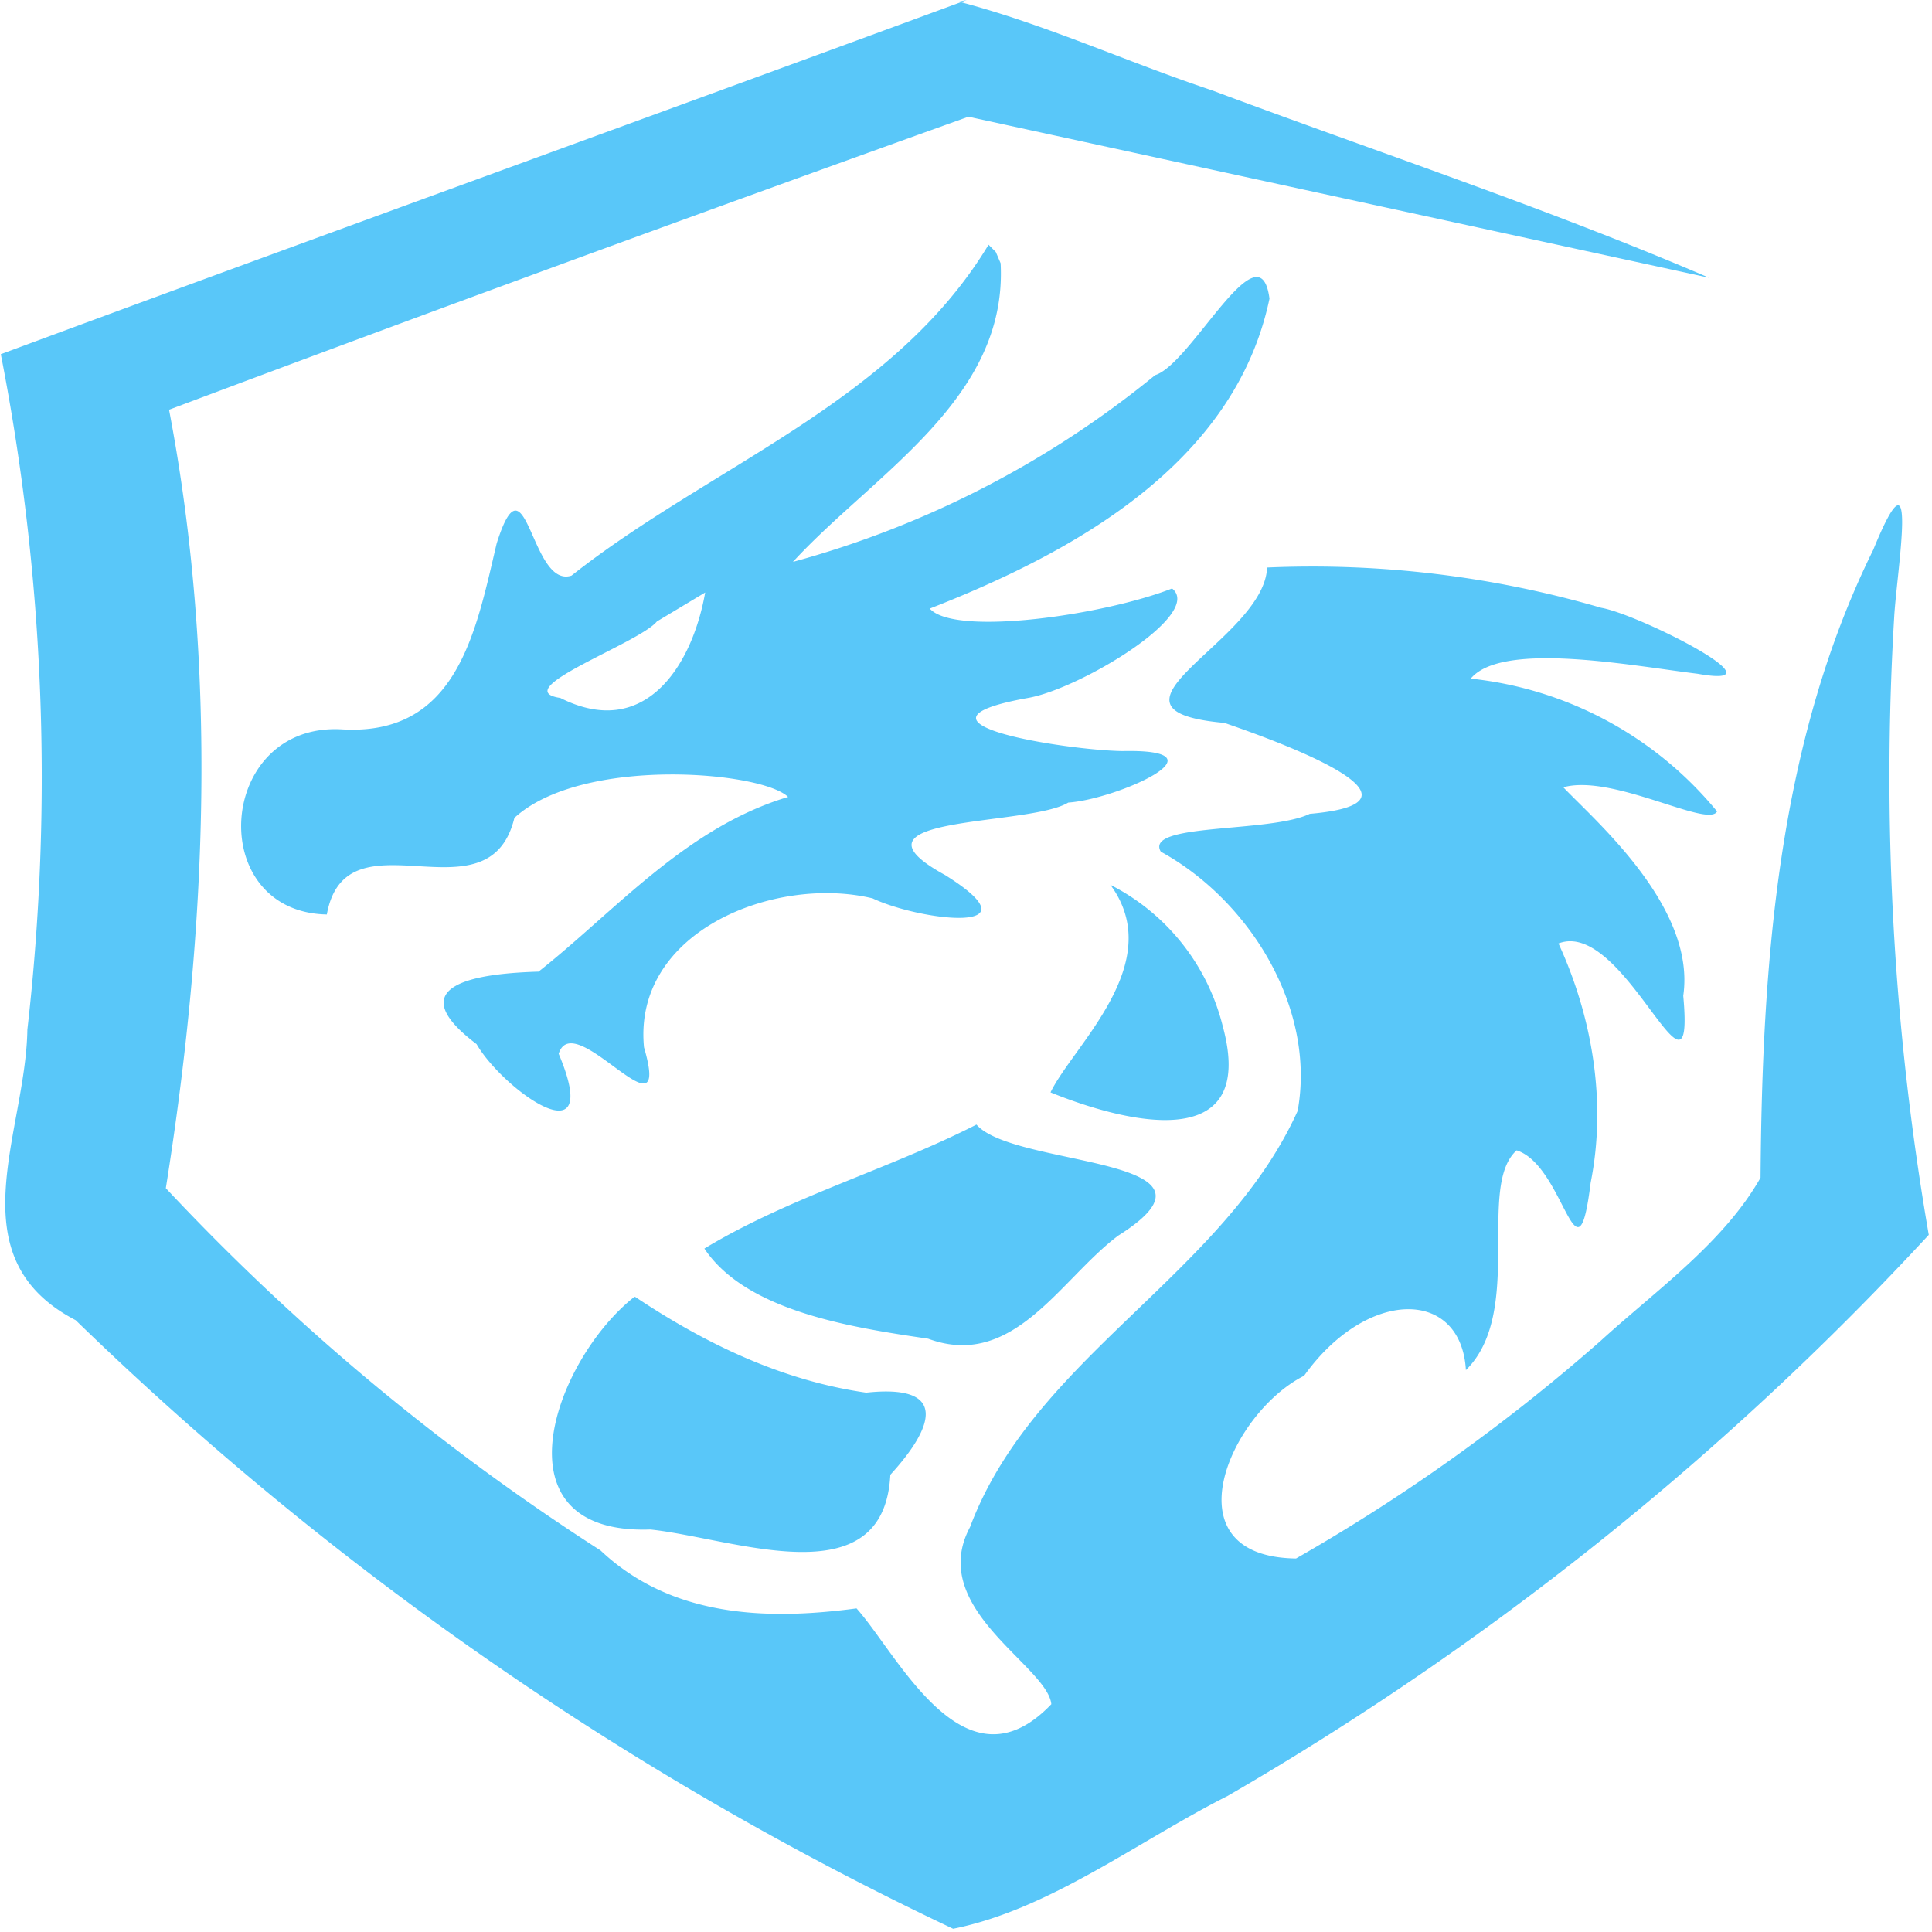 <svg xmlns="http://www.w3.org/2000/svg" viewBox="0 0 24 24"><path fill="#59c7f9" d="M13.8 11c.7.97-.47 1.99-.75 2.57.91.37 2.58.8 2.14-.82a2.7 2.7 0 0 0-1.4-1.76zM12.01 0C8.02 1.47 4.03 2.91.01 4.4c.54 2.76.65 5.59.33 8.39-.02 1.29-.9 2.83.6 3.61a40.5 40.5 0 0 0 10.9 7.56c1.2-.24 2.3-1.09 3.41-1.65a37.36 37.36 0 0 0 8.71-6.97 33.38 33.38 0 0 1-.43-7.67c.03-.56.32-2.26-.26-.84-1.19 2.41-1.38 5.16-1.4 7.8-.46.81-1.3 1.4-1.99 2.03a23 23 0 0 1-3.78 2.7c-1.6-.02-.83-1.8.1-2.27.78-1.09 1.95-1.09 2.01-.07.73-.72.13-2.28.63-2.73.6.19.75 1.77.92.4.2-1 .02-2.06-.4-2.97.82-.32 1.7 2.29 1.55.65.16-1.1-1.09-2.17-1.49-2.59.61-.17 1.8.51 1.91.3a4.58 4.58 0 0 0-3.06-1.65c.39-.47 2-.16 2.82-.06 1.12.2-.73-.74-1.2-.82a12.83 12.83 0 0 0-4.15-.5c-.03.9-2.32 1.77-.53 1.93.58.2 2.78.98 1.06 1.13-.5.24-2.06.11-1.85.47 1.11.61 1.93 1.95 1.7 3.22-.92 2.04-3.28 3.06-4.07 5.17-.54 1.01.96 1.72 1.01 2.2-1.08 1.13-1.9-.61-2.42-1.19-1.12.15-2.3.11-3.18-.72a28.43 28.43 0 0 1-5.4-4.5c.51-3.2.65-6.48.04-9.67 3.3-1.24 6.61-2.45 9.93-3.64l9.2 2c-2-.86-4.12-1.56-6.18-2.33C14 .77 12.98.3 11.91.02zm.27 3.04C11.1 5 8.82 5.79 7.1 7.15c-.51.17-.56-1.57-.93-.4-.26 1.1-.49 2.4-1.93 2.31-1.55-.08-1.7 2.27-.18 2.3.24-1.32 2.01.12 2.33-1.2.84-.77 3.07-.58 3.4-.26-1.27.38-2.15 1.42-3.1 2.17-.66.02-1.79.13-.77.9.33.57 1.59 1.47 1.02.12.19-.6 1.42 1.15 1.06-.08-.14-1.45 1.64-2.14 2.84-1.85.59.28 2.1.46.9-.29-1.37-.75 1.04-.6 1.53-.9.6-.04 2.02-.67.67-.64-.68-.01-2.9-.35-1.17-.66.64-.11 2.19-1.04 1.79-1.36-.84.33-2.7.6-3.01.25 1.79-.7 3.79-1.8 4.22-3.85-.12-.92-.97.81-1.42.95a12.15 12.15 0 0 1-4.5 2.32c1-1.09 2.67-2.02 2.58-3.71l-.06-.14zM8.76 7.36c-.16.91-.75 1.84-1.8 1.31-.67-.1.98-.68 1.2-.95l.6-.36zm3.37 6.61c-1.1.56-2.32.9-3.38 1.54.52.78 1.83.98 2.78 1.12 1.06.39 1.64-.74 2.36-1.28 1.57-.99-1.29-.84-1.76-1.38zm-4.25 2.14c-1 .79-1.77 2.96.2 2.89 1.04.11 2.9.86 2.98-.68.55-.6.72-1.13-.3-1.02-1.05-.15-2-.61-2.87-1.19z"/></svg>
